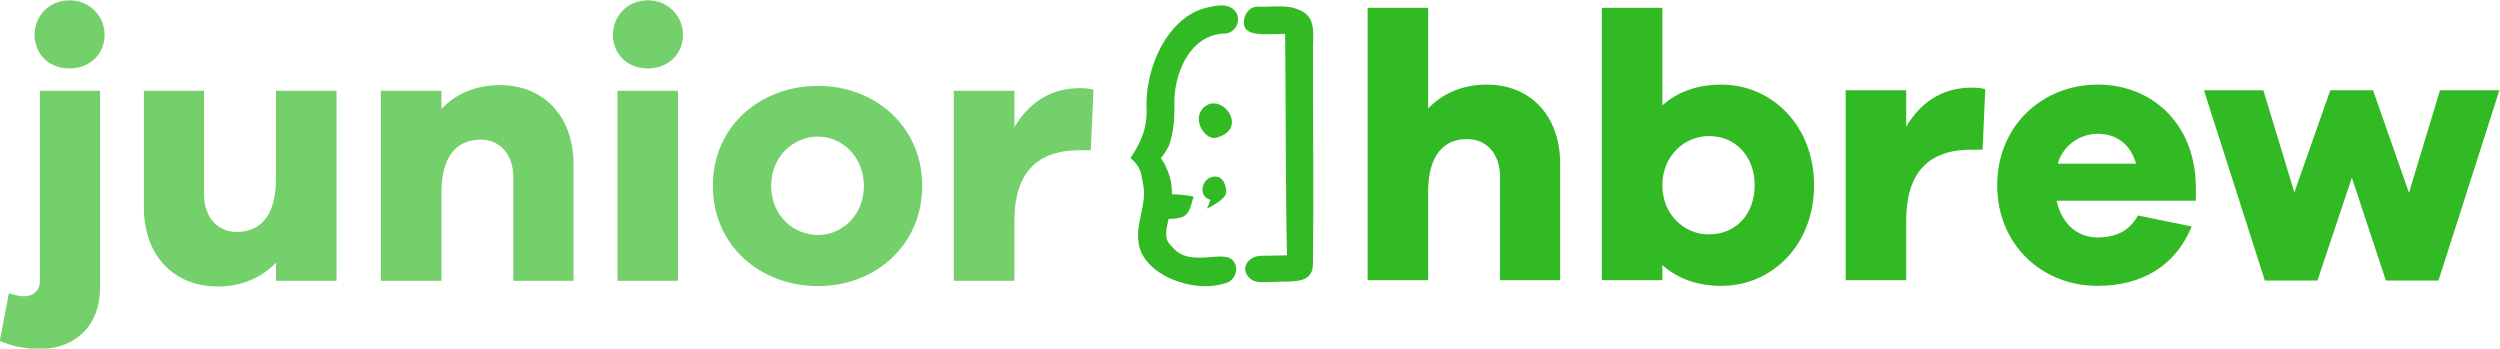 <?xml version="1.0" encoding="UTF-8" standalone="no"?>
<!-- Created with Inkscape (http://www.inkscape.org/) -->

<svg
   xmlns:dc="http://purl.org/dc/elements/1.1/"
   xmlns:cc="http://creativecommons.org/ns#"
   xmlns:rdf="http://www.w3.org/1999/02/22-rdf-syntax-ns#"
   xmlns:svg="http://www.w3.org/2000/svg"
   xmlns="http://www.w3.org/2000/svg"
   xmlns:sodipodi="http://sodipodi.sourceforge.net/DTD/sodipodi-0.dtd"
   xmlns:inkscape="http://www.inkscape.org/namespaces/inkscape"
   width="334.69mm"
   height="46.664mm"
   viewBox="0 0 1185.911 165.345"
   id="svg2"
   version="1.1"
   inkscape:version="0.91 r13725"
   sodipodi:docname="logo-whole.svg">
  <defs
     id="defs4" />
  <sodipodi:namedview
     id="base"
     pagecolor="#ffffff"
     bordercolor="#666666"
     borderopacity="1.0"
     inkscape:pageopacity="0.0"
     inkscape:pageshadow="2"
     inkscape:zoom="0.25"
     inkscape:cx="1683.034"
     inkscape:cy="188.16792"
     inkscape:document-units="px"
     inkscape:current-layer="flowRoot4433"
     showgrid="false"
     inkscape:window-width="1316"
     inkscape:window-height="896"
     inkscape:window-x="0"
     inkscape:window-y="1"
     inkscape:window-maximized="0"
     showguides="true"
     inkscape:guide-bbox="true"
     fit-margin-top="0"
     fit-margin-left="0"
     fit-margin-right="0"
     fit-margin-bottom="0" />
  <g
     inkscape:label="Layer 1"
     inkscape:groupmode="layer"
     id="layer1"
     transform="translate(492.463,-396.775)">
    <path
       style="fill:#31ba24;fill-opacity:1;stroke:none;stroke-width:10;stroke-linejoin:round;stroke-miterlimit:4;stroke-dasharray:none;stroke-opacity:1"
       d="m 87.789,412.681 c -16.667,1.132 -23.522,20.266 -23.171,33.454 0.171,6.819 -0.323,13.7 -2.731,20.146 -11.934,20.847 -7.972,-7.655 -0.523,11.413 3.95,8.902 1.447,18.842 -0.53,27.9 -0.33,5.185 0.207,5.625 3.609,9.218 8.36,8.831 23.878,0.034 28.102,5.734 3.038,3.662 0.77,9.61 -3.832,10.589 -15.715,5.148 -39.537,-4.509 -41.095,-19.449 -1.378,-9.043 3.811,-17.622 2.317,-26.658 -1.077,-5.71 -0.984,-9.045 -6.142,-13.27 5.341,-7.942 8.225,-15.045 7.583,-24.68 -0.249,-19.235 10.284,-41.754 27.778,-46.471 4.694,-1.147 11.415,-2.838 14.668,1.907 2.85,4.436 -0.681,10.589 -6.034,10.168 z"
       id="path4242"
       inkscape:connector-curvature="0"
       sodipodi:nodetypes="cccccsccccccccc"
       inkscape:export-xdpi="232.18488"
       inkscape:export-ydpi="232.18488" />
    <path
       style="fill:#31ba24;fill-opacity:1;stroke:none;stroke-width:10;stroke-linejoin:round;stroke-miterlimit:4;stroke-dasharray:none;stroke-opacity:1"
       d="m 77.751,448.643 c 8.014,-9.907 23.375,9.013 6.763,13.454 -5.087,1.36 -11.249,-7.909 -6.763,-13.454 z"
       id="path4244"
       inkscape:connector-curvature="0"
       sodipodi:nodetypes="sss"
       inkscape:export-xdpi="232.18488"
       inkscape:export-ydpi="232.18488" />
    <path
       style="fill:#31ba24;fill-opacity:1;stroke:none;stroke-width:10;stroke-linejoin:round;stroke-miterlimit:4;stroke-dasharray:none;stroke-opacity:1"
       d="m 80.043,495.708 c 1.274,-2.487 1.187,-3.056 1.6,-4.146 -5.793,-1.762 -4.027,-9.198 0.152,-10.63 6.428,-2.203 7.669,5.205 7.357,7.333 -0.338,2.301 -4.324,5.185 -9.11,7.442 z"
       id="path4246"
       inkscape:connector-curvature="0"
       sodipodi:nodetypes="ccssc"
       inkscape:export-xdpi="232.18488"
       inkscape:export-ydpi="232.18488" />
    <path
       style="fill:#31ba24;fill-opacity:1;fill-rule:evenodd;stroke:none;stroke-width:1px;stroke-linecap:butt;stroke-linejoin:miter;stroke-opacity:1"
       d="m 73.734,490.059 c -5.966,-1.477 -16.09,-1.17 -16.09,-1.17 l 1.17,11.701 c 12.522,0.326 12.388,-1.841 14.919,-10.531 z"
       id="path4248"
       inkscape:connector-curvature="0"
       sodipodi:nodetypes="cccc"
       inkscape:export-xdpi="232.18488"
       inkscape:export-ydpi="232.18488" />
    <path
       style="fill:#31ba24;fill-opacity:1;stroke:none;stroke-width:10;stroke-linejoin:round;stroke-miterlimit:4;stroke-dasharray:none;stroke-opacity:1"
       d="m 104.463,399.929 c 7.556,0.323 14.297,-1.399 20.913,2.283 7.188,4 4.586,12.937 5.025,20.106 -0.097,34.107 0.368,65.734 -0.034,99.839 -0.1,8.438 -8.033,8.123 -14.608,8.214 -8.804,0.121 -12.666,1.135 -15.607,-1.825 -4.602,-4.633 -0.359,-10.485 5.972,-10.458 5.272,0.022 8.755,-0.178 11.9,-0.206 -0.689,-33.432 -0.521,-71.659 -0.856,-105.051 -8.559,0.136 -15.554,0.88 -18.484,-2.103 -2.677,-2.726 -0.492,-11.066 5.779,-10.798 z"
       id="path4410"
       inkscape:connector-curvature="0"
       sodipodi:nodetypes="sscssssccss"
       inkscape:export-xdpi="232.18488"
       inkscape:export-ydpi="232.18488" />
    <g
       transform="matrix(0.263,0,0,0.263,-19.293,275.514)"
       style="font-style:normal;font-weight:normal;font-size:151.631px;line-height:125%;font-family:sans-serif;letter-spacing:0px;word-spacing:0px;fill:#31ba24;fill-opacity:1;stroke:none;stroke-width:1px;stroke-linecap:butt;stroke-linejoin:miter;stroke-opacity:1"
       id="flowRoot4433">
      <path
         d="m 882.52,613.659 c -43.67,0 -79.151,15.694 -105.763,42.987 l 0,-181.502 -109.174,0 0,491.284 109.174,0 0,-158.985 c 0,-66.187 27.976,-95.527 70.281,-95.527 35.482,0 59.364,27.294 59.364,67.552 l 0,186.961 108.492,0 0,-210.16 c 0,-85.975 -53.222,-142.609 -132.374,-142.609 z"
         style="font-style:normal;font-variant:normal;font-weight:bold;font-stretch:normal;font-size:682.339px;font-family:'Galano Grotesque DEMO';-inkscape-font-specification:'Galano Grotesque DEMO Bold';fill:#31ba24;fill-opacity:1"
         id="path4160" />
      <path
         d="m 1305.667,613.659 c -44.352,0 -79.834,13.647 -106.445,37.529 l 0,-176.043 -109.174,0 0,491.284 109.174,0 0,-27.294 c 26.611,23.882 62.093,37.529 106.445,37.529 90.751,0 167.173,-73.01 167.173,-181.502 0,-107.81 -76.422,-181.502 -167.173,-181.502 z m -22.517,270.206 c -44.352,0 -83.928,-35.482 -83.928,-88.704 0,-52.54 39.576,-88.704 83.928,-88.704 47.764,0 82.563,36.164 82.563,88.704 0,53.222 -34.799,88.704 -82.563,88.704 z"
         style="font-style:normal;font-variant:normal;font-weight:bold;font-stretch:normal;font-size:682.339px;font-family:'Galano Grotesque DEMO';-inkscape-font-specification:'Galano Grotesque DEMO Bold';fill:#31ba24;fill-opacity:1"
         id="path4162" />
      <path
         d="m 1757.055,619.118 c -55.952,0 -93.481,29.341 -118.045,70.281 l 0,-65.505 -109.174,0 0,342.534 109.174,0 0,-107.127 c 0,-88.704 41.623,-128.28 118.045,-128.28 l 19.788,0 4.776,-109.174 c -8.188,-2.047 -15.011,-2.729 -24.564,-2.729 z"
         style="font-style:normal;font-variant:normal;font-weight:bold;font-stretch:normal;font-size:682.339px;font-family:'Galano Grotesque DEMO';-inkscape-font-specification:'Galano Grotesque DEMO Bold';fill:#31ba24;fill-opacity:1"
         id="path4164" />
      <path
         d="m 2161.405,795.161 c -2.047,-111.904 -79.834,-181.502 -176.726,-181.502 -99.621,0 -181.502,73.693 -181.502,181.502 0,108.492 81.881,181.502 180.82,181.502 78.469,0 140.562,-34.799 169.903,-107.127 l -96.892,-19.788 c -18.423,33.435 -47.764,39.576 -73.01,39.576 -36.846,0 -64.822,-25.247 -73.693,-66.187 l 251.101,0 0,-27.976 z m -176.726,-92.798 c 31.388,0 58.681,17.058 68.916,53.905 l -141.244,0 c 10.235,-34.799 41.623,-53.905 72.328,-53.905 z"
         style="font-style:normal;font-variant:normal;font-weight:bold;font-stretch:normal;font-size:682.339px;font-family:'Galano Grotesque DEMO';-inkscape-font-specification:'Galano Grotesque DEMO Bold';fill:#31ba24;fill-opacity:1"
         id="path4166" />
      <path
         d="m 2708.95,623.894 -107.127,0 -55.952,184.914 -64.822,-184.914 -77.104,0 -64.822,184.232 -55.952,-184.232 -107.127,0 109.857,343.217 94.845,0 62.093,-185.596 61.41,185.596 94.845,0 109.857,-343.217 z"
         style="font-style:normal;font-variant:normal;font-weight:bold;font-stretch:normal;font-size:682.339px;font-family:'Galano Grotesque DEMO';-inkscape-font-specification:'Galano Grotesque DEMO Bold';fill:#31ba24;fill-opacity:1"
         id="path4168" />
    </g>
    <g
       transform="matrix(2.91,0,0,2.91,415.882,-781.334)"
       style="font-style:normal;font-weight:normal;font-size:40.015px;line-height:125%;font-family:sans-serif;letter-spacing:0px;word-spacing:0px;fill:#31ba24;fill-opacity:0.679;stroke:none;stroke-width:1px;stroke-linecap:butt;stroke-linejoin:miter;stroke-opacity:1"
       id="flowRoot4160">
      <path
         d="m -300.833,404.9 c -3.332,0 -5.676,2.591 -5.676,5.615 0,3.147 2.345,5.491 5.676,5.491 3.332,0 5.738,-2.345 5.738,-5.491 0,-3.023 -2.406,-5.615 -5.738,-5.615 z m -11.353,55.531 c 1.666,0.679 3.64,1.296 6.479,1.296 5.985,0 9.872,-3.949 9.872,-9.934 l 0,-32.146 -9.81,0 0,31.036 c 0,1.481 -1.049,2.468 -2.591,2.468 -0.617,0 -1.481,-0.185 -2.468,-0.494 l -1.481,7.774 z"
         style="font-style:normal;font-variant:normal;font-weight:bold;font-stretch:normal;font-size:61.701px;font-family:'Galano Grotesque DEMO';-inkscape-font-specification:'Galano Grotesque DEMO Bold';text-align:end;text-anchor:end;fill:#31ba24;fill-opacity:0.679"
         id="path4147" />
      <path
         d="m -257.289,419.647 -9.872,0 0,14.376 c 0,5.985 -2.53,8.638 -6.417,8.638 -3.147,0 -5.306,-2.468 -5.306,-6.108 l 0,-16.906 -9.81,0 0,19.004 c 0,7.774 4.813,12.896 12.032,12.896 3.887,0 7.157,-1.419 9.502,-3.887 l 0,2.962 9.872,0 0,-30.974 z"
         style="font-style:normal;font-variant:normal;font-weight:bold;font-stretch:normal;font-size:61.701px;font-family:'Galano Grotesque DEMO';-inkscape-font-specification:'Galano Grotesque DEMO Bold';text-align:end;text-anchor:end;fill:#31ba24;fill-opacity:0.679"
         id="path4149" />
      <path
         d="m -230.687,418.721 c -3.887,0 -7.157,1.419 -9.502,3.887 l 0,-2.962 -9.872,0 0,30.974 9.872,0 0,-14.376 c 0,-5.985 2.53,-8.638 6.417,-8.638 3.147,0 5.306,2.468 5.306,6.108 l 0,16.906 9.81,0 0,-19.004 c 0,-7.774 -4.813,-12.896 -12.032,-12.896 z"
         style="font-style:normal;font-variant:normal;font-weight:bold;font-stretch:normal;font-size:61.701px;font-family:'Galano Grotesque DEMO';-inkscape-font-specification:'Galano Grotesque DEMO Bold';text-align:end;text-anchor:end;fill:#31ba24;fill-opacity:0.679"
         id="path4151" />
      <path
         d="m -206.55,404.9 c -3.332,0 -5.676,2.591 -5.676,5.615 0,3.147 2.345,5.491 5.676,5.491 3.332,0 5.738,-2.345 5.738,-5.491 0,-3.023 -2.406,-5.615 -5.738,-5.615 z m 4.936,45.721 0,-30.974 -9.872,0 0,30.974 9.872,0 z"
         style="font-style:normal;font-variant:normal;font-weight:bold;font-stretch:normal;font-size:61.701px;font-family:'Galano Grotesque DEMO';-inkscape-font-specification:'Galano Grotesque DEMO Bold';text-align:end;text-anchor:end;fill:#31ba24;fill-opacity:0.679"
         id="path4153" />
      <path
         d="m -178.786,418.845 c -9.379,0 -17.153,6.54 -17.153,16.289 0,9.81 7.774,16.351 17.153,16.351 9.193,0 16.968,-6.54 16.968,-16.351 0,-9.749 -7.774,-16.289 -16.968,-16.289 z m 0,24.31 c -4.011,0 -7.651,-3.147 -7.651,-8.021 0,-4.813 3.64,-8.021 7.651,-8.021 3.825,0 7.466,3.208 7.466,8.021 0,4.874 -3.64,8.021 -7.466,8.021 z"
         style="font-style:normal;font-variant:normal;font-weight:bold;font-stretch:normal;font-size:61.701px;font-family:'Galano Grotesque DEMO';-inkscape-font-specification:'Galano Grotesque DEMO Bold';text-align:end;text-anchor:end;fill:#31ba24;fill-opacity:0.679"
         id="path4155" />
      <path
         d="m -136.119,419.215 c -5.059,0 -8.453,2.653 -10.674,6.355 l 0,-5.923 -9.872,0 0,30.974 9.872,0 0,-9.687 c 0,-8.021 3.764,-11.6 10.674,-11.6 l 1.789,0 0.432,-9.872 c -0.74,-0.185 -1.357,-0.247 -2.221,-0.247 z"
         style="font-style:normal;font-variant:normal;font-weight:bold;font-stretch:normal;font-size:61.701px;font-family:'Galano Grotesque DEMO';-inkscape-font-specification:'Galano Grotesque DEMO Bold';text-align:end;text-anchor:end;fill:#31ba24;fill-opacity:0.679"
         id="path4157" />
    </g>
  </g>
</svg>
